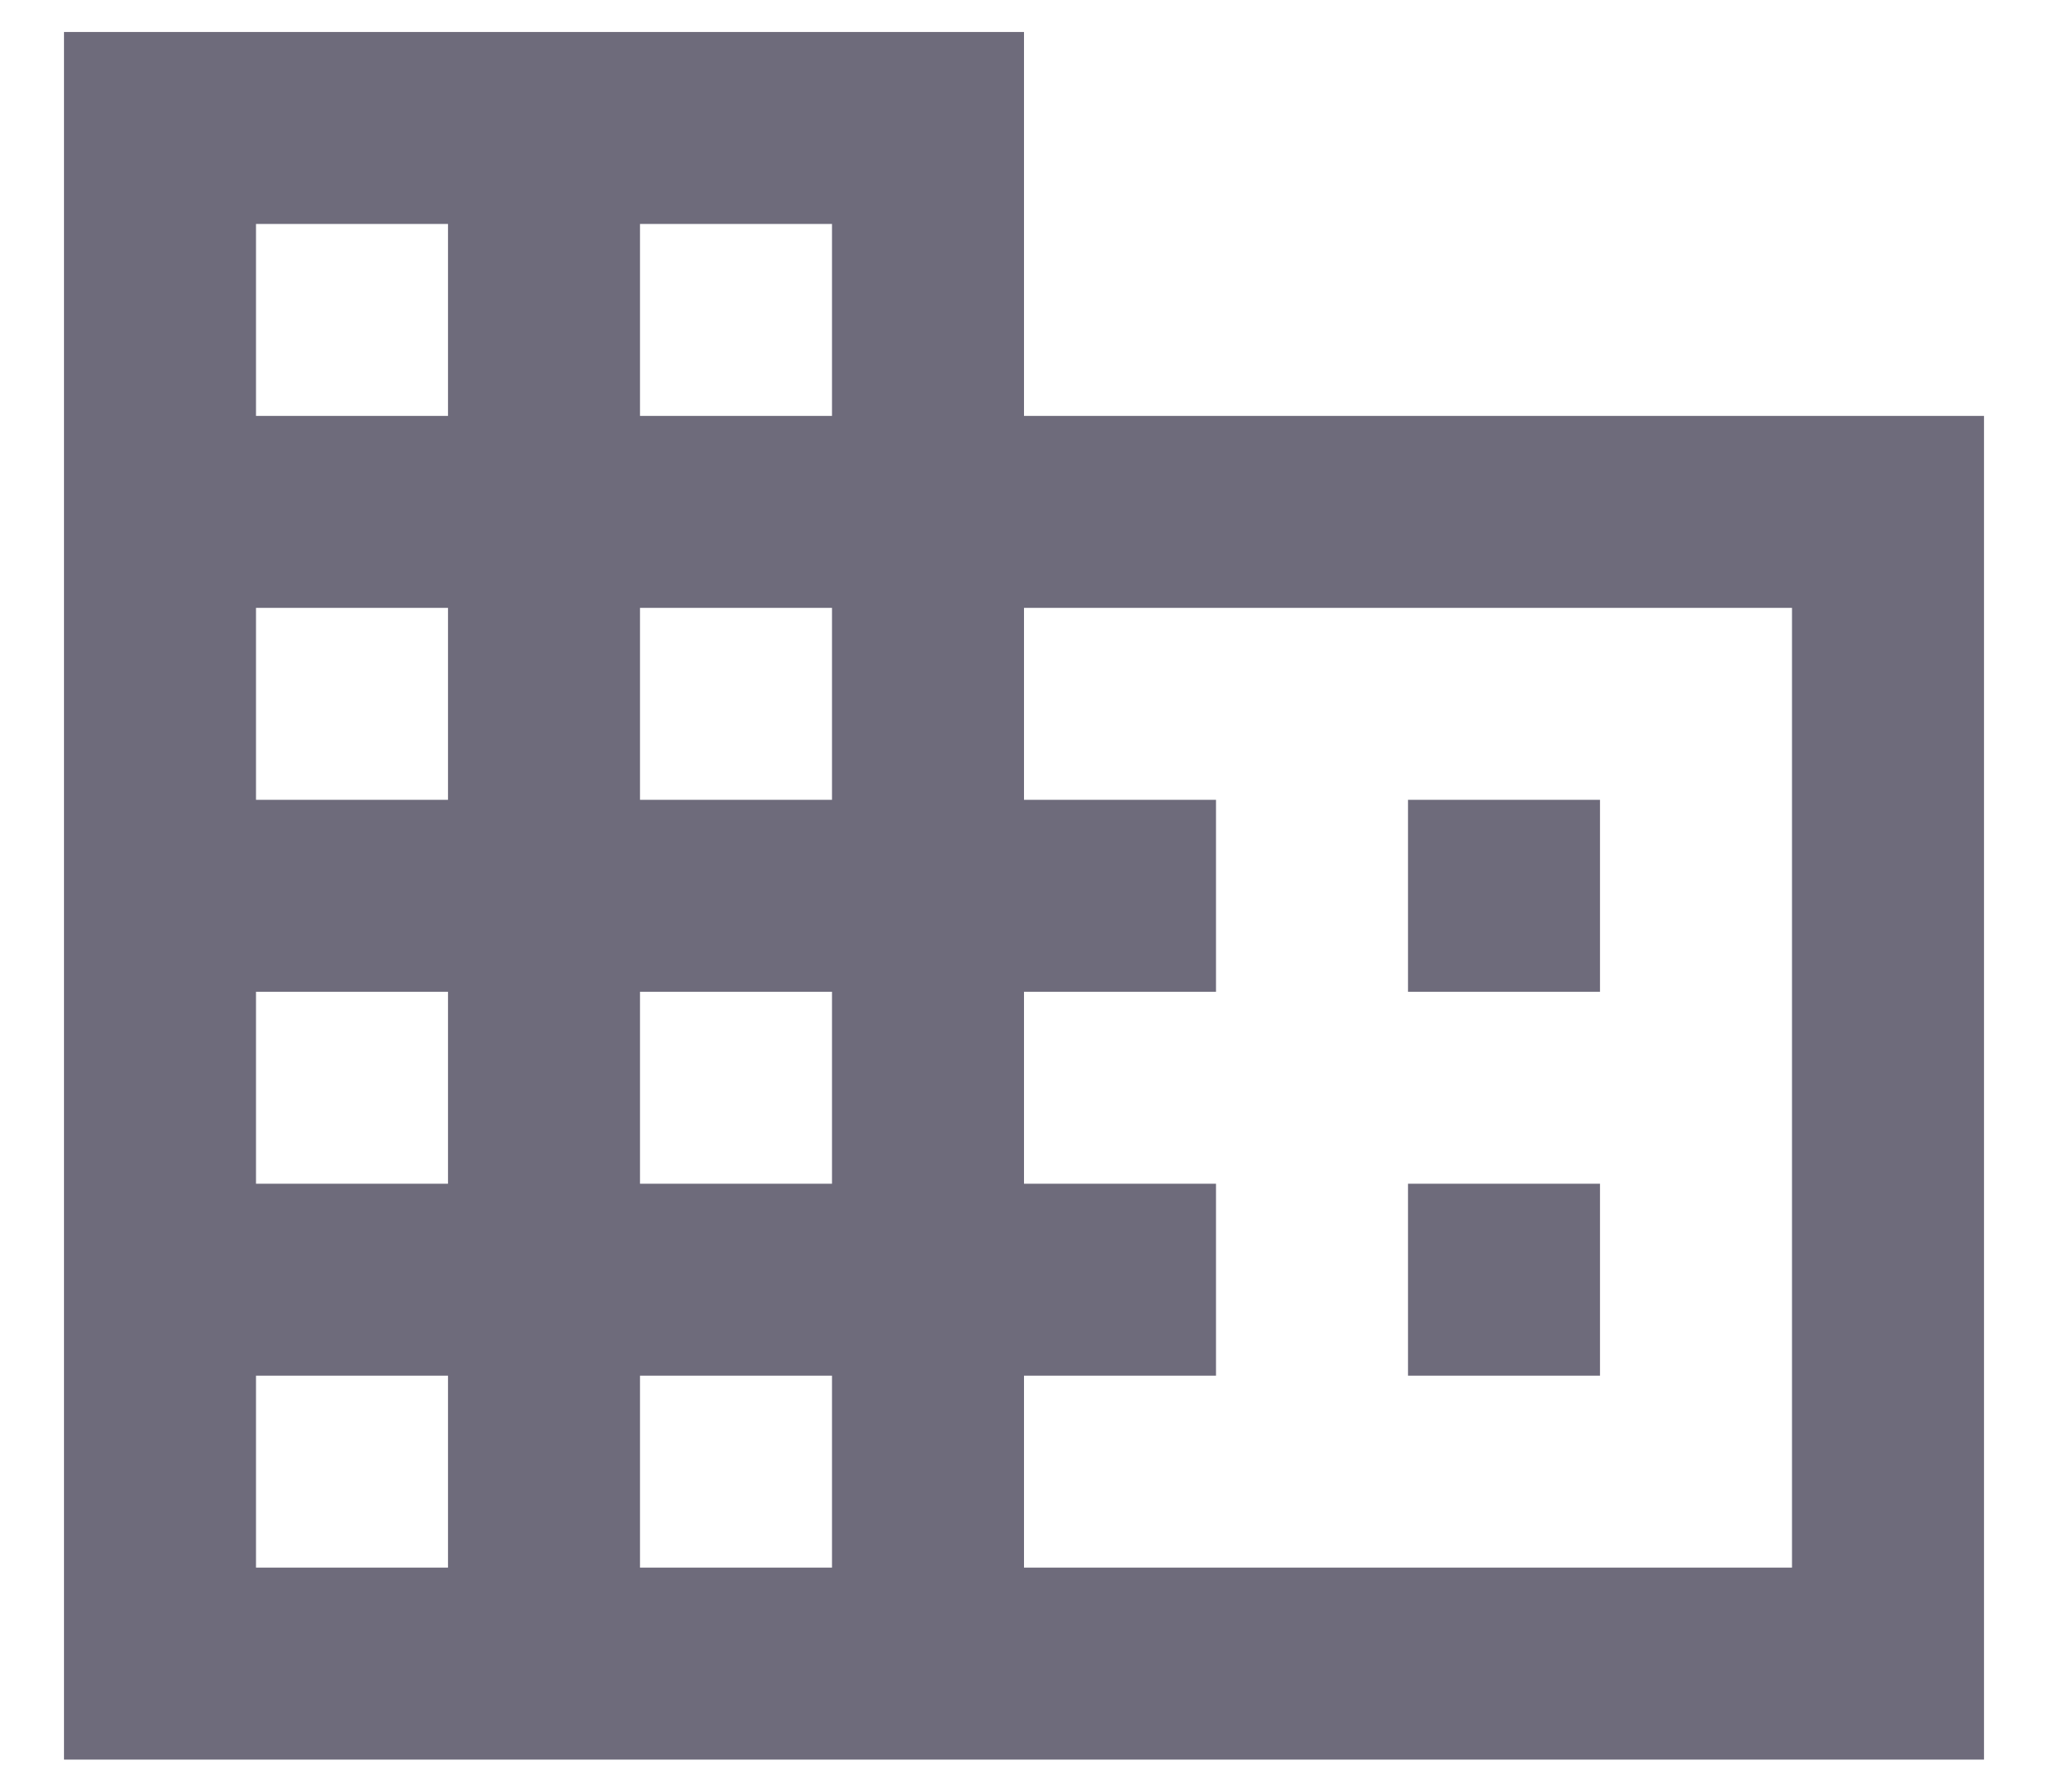 <svg width="16" height="14" viewBox="0 0 16 14" fill="none" xmlns="http://www.w3.org/2000/svg">
<path d="M8 3.25V0.25H0.5V13.75H15.5V3.25H8ZM3.5 12.25H2V10.75H3.5V12.25ZM3.5 9.25H2V7.75H3.5V9.25ZM3.5 6.25H2V4.75H3.5V6.25ZM3.5 3.25H2V1.75H3.5V3.25ZM6.5 12.25H5V10.75H6.5V12.25ZM6.5 9.25H5V7.75H6.5V9.25ZM6.5 6.25H5V4.75H6.5V6.25ZM6.5 3.25H5V1.75H6.5V3.25ZM14 12.25H8V10.75H9.5V9.25H8V7.75H9.5V6.25H8V4.75H14V12.25ZM12.5 6.25H11V7.75H12.5V6.25ZM12.5 9.25H11V10.75H12.5V9.25Z" fill="#6E6B7B"/>
</svg>

